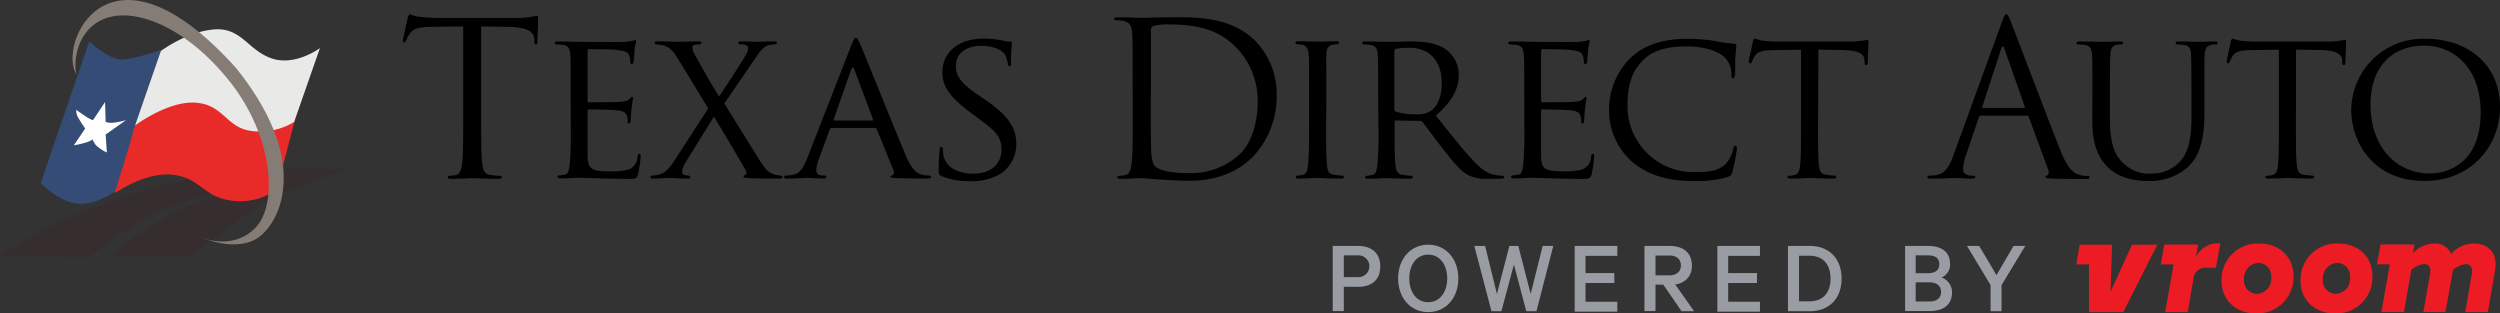 <svg id="Layer_1" data-name="Layer 1" xmlns="http://www.w3.org/2000/svg" viewBox="0 0 504 63.16"><rect x="0" y="0" width="504" height="63.16" fill="#333333" stroke="none"/><defs><style>.cls-1{fill:#352d2e;}.cls-2{fill:#354c77;}.cls-3{fill:#e82b28;}.cls-4{fill:#fff;}.cls-5{fill:#e9e9e7;}.cls-6{fill:#857c76;}.cls-7{fill:#999da3;}.cls-8{fill:#ed1c24;}</style></defs><path class="cls-1" d="M70.07,38.55S50,36.86,30.25,42.43,0,56.11,0,56.11l18.15.11s9.08-8,18.76-11.13a89.87,89.87,0,0,1,17.91-3.87s-13.07,2.18-21.3,6.9-11.38,8-11.38,8H38.48s4.84-3.63,11-8.36S70.07,38.55,70.07,38.55Z" transform="translate(0 -4.42)"/><path class="cls-2" d="M8.23,41.22,18,12.78s4,3.75,6.66,3.63,8.22-2.06,8.22-2.06L23.36,42.92s-4.6,3.38-8.6,2.41A13.36,13.36,0,0,1,8.23,41.22Z" transform="translate(0 -4.42)"/><path class="cls-3" d="M26.87,30.69c.12.36-3.76,12.71-3.76,12.71S29.28,39,34.85,39.65s6.17,4.48,11.74,5.2a12.87,12.87,0,0,0,9.2-2.18l3.75-14.4s-6.9,2.05-12.83-1.46-8.59-3.38-9.2-3.26S33.88,24.76,33.16,25a67.64,67.64,0,0,0-5.57,4Z" transform="translate(0 -4.42)"/><path class="cls-4" d="M15.37,26.57s.85.61,1.94,1.33,1.45.73,1.45.73L21.18,25l.12,4a3.31,3.31,0,0,0,1.69.13,15.61,15.61,0,0,0,2.42-.49L21.3,31.54l.24,3.63a9.61,9.61,0,0,1-2.18-1.45,5.73,5.73,0,0,1-.73-1.22s-.24.37-1.57.73a22,22,0,0,1-2.18.49l2.3-3.4a20.86,20.86,0,0,1-1.33-2.05A2.81,2.81,0,0,1,15.37,26.57Z" transform="translate(0 -4.42)"/><path class="cls-5" d="M64.5,14.11s-5,3.75-9.8,2.06-6.05-6.3-11.62-5.81-10.65,4.35-10.65,4.35l-5.2,15S34,24.64,39.57,25.13s6,4.95,11,5.68A13.3,13.3,0,0,0,59.3,29Z" transform="translate(0 -4.42)"/><path class="cls-6" d="M15.49,19.56c-.61-1-.85-8.59,5.32-11.26S37.63,9.87,46.35,20.89s9.8,24.8,5.08,29.52-11,1.82-11,1.82,7.74,3.51,12.22-.36S62,36,47.56,18.1C21.91-10.39,11.37,13.51,15.49,19.56Z" transform="translate(0 -4.42)"/><path d="M97,28c0,4.13,0,7.53.21,9.33.13,1.25.39,2.2,1.68,2.37.6.08,1.55.17,1.93.17s.35.13.35.26-.22.34-.69.34c-2.37,0-5.08-.13-5.29-.13s-2.93.13-4.22.13c-.47,0-.69-.08-.69-.34s.09-.26.35-.26a7.25,7.25,0,0,0,1.29-.17c.86-.17,1.07-1.12,1.25-2.37.21-1.8.21-5.2.21-9.33V9.75L87,9.83c-2.66.05-3.7.35-4.39,1.38a7.84,7.84,0,0,0-.73,1.33c-.13.35-.25.43-.43.43s-.21-.13-.21-.38c0-.43.86-4.13.94-4.48s.26-.82.43-.82a8.46,8.46,0,0,0,1.9.52c1.25.13,2.88.22,3.4.22H104a17.07,17.07,0,0,0,3.06-.22c.64-.09,1-.21,1.2-.21s.22.25.22.51c0,1.29-.13,4.26-.13,4.73s-.13.56-.3.56-.31-.13-.35-.73l0-.47c-.13-1.29-1.16-2.28-5.29-2.37L97,9.75Z" transform="translate(0 -4.42)"/><path d="M115.05,23.34c0-5.68,0-6.71-.08-7.87s-.3-1.85-1.55-2a10.59,10.59,0,0,0-1.29-.09.36.36,0,0,1-.3-.3c0-.22.17-.3.6-.3,1.72,0,4.17.08,4.39.08s8.17.05,9,0,1.42-.17,1.72-.21a2.63,2.63,0,0,1,.52-.17c.13,0,.17.17.17.34s-.21.69-.3,1.72c0,.35-.13,2-.22,2.41,0,.17-.17.39-.34.39s-.3-.17-.3-.47a3.81,3.81,0,0,0-.22-1.29c-.25-.61-.64-.87-2.71-1.12-.64-.09-5-.13-5.46-.13-.17,0-.22.13-.22.38v9.94c0,.26,0,.39.22.39.47,0,5.46,0,6.32-.09s1.47-.12,1.85-.51.43-.48.56-.48.22.09.22.31a17.76,17.76,0,0,0-.3,2c-.09.73-.17,2.11-.17,2.36s-.09.69-.35.69-.26-.13-.26-.34a3.31,3.31,0,0,0-.17-1.21c-.13-.51-.47-.94-1.94-1.11-1-.13-5.07-.18-5.72-.18a.23.23,0,0,0-.26.26V29.8c0,1.24,0,5.5,0,6.23.09,2.46.78,2.93,4.52,2.93a12.54,12.54,0,0,0,3.79-.39A2.77,2.77,0,0,0,128.52,36c.09-.43.17-.55.39-.55s.25.3.25.55a31.06,31.06,0,0,1-.51,3.53c-.26.95-.65.95-2.11.95-2.84,0-5-.09-6.58-.13s-2.58-.09-3.14-.09c-.09,0-.82,0-1.64.05s-1.59.08-2.19.08c-.39,0-.61-.08-.61-.3a.3.3,0,0,1,.31-.3c.34,0,.81-.13,1.16-.17.73-.13.82-.86,1-1.94a76.36,76.36,0,0,0,.21-7.91Z" transform="translate(0 -4.42)"/><path d="M142.79,26.27l-6-9.81c-.86-1.42-1.59-2.45-2.88-2.84a8,8,0,0,0-1.59-.26.37.37,0,0,1-.35-.34c0-.18.18-.26.65-.26,1.07,0,4.13.08,4.43.08s2.41-.08,3.7-.08c.52,0,.65.08.65.26a.34.34,0,0,1-.35.34,4.15,4.15,0,0,0-1,.09.51.51,0,0,0-.47.56,2.88,2.88,0,0,0,.38,1.2c1.6,2.88,3,5.51,5,8.65,1.12-1.59,5.12-7.75,5.47-8.52a2.35,2.35,0,0,0,.39-1.29c0-.26-.26-.47-.65-.6a4.74,4.74,0,0,0-1-.09.34.34,0,0,1-.35-.34c0-.18.18-.26.65-.26,1.42,0,3,.08,3.35.08s1.9-.08,3.19-.08c.43,0,.6.08.6.26a.38.38,0,0,1-.39.34,5,5,0,0,0-1.29.17c-1.07.35-1.76,1.29-2.84,2.89l-6.06,8.86c.73,1.12,7.18,11.74,8,12.73a3.61,3.61,0,0,0,2.15,1.6,8,8,0,0,0,1.29.21.27.27,0,0,1,.3.3c0,.17-.17.3-.51.3-2.33,0-4.13,0-6.2-.08-1-.05-1.16-.13-1.16-.3a.34.34,0,0,1,.21-.31c.22,0,.56-.43.22-1-2.07-3.57-4.13-7.1-6.41-10.8L138,37.5a3.56,3.56,0,0,0-.47,1.63c0,.35.26.52.6.6a3.63,3.63,0,0,0,.69.09.34.34,0,0,1,.34.34c0,.18-.21.26-.47.26-.9,0-3.4-.13-3.74-.13s-2.2.13-3.45.13c-.3,0-.34-.13-.34-.26a.3.3,0,0,1,.3-.34,8.35,8.35,0,0,0,1.42-.21c1.12-.31,1.89-1,3.1-2.84Z" transform="translate(0 -4.42)"/><path d="M171.64,13.49c.48-1.21.65-1.42.91-1.42s.51.52.9,1.33c.69,1.55,6.75,16.65,9.08,22.2,1.37,3.27,2.41,3.75,3.22,4a5.32,5.32,0,0,0,1.51.21c.22,0,.47.09.47.3s-.43.3-.86.3-3.35,0-6-.08c-.73-.05-1.33-.05-1.33-.26s.08-.17.26-.26a.69.69,0,0,0,.34-1l-3.4-8.39c-.08-.17-.13-.21-.34-.21h-8.74a.38.38,0,0,0-.38.3l-2.15,5.85a7.41,7.41,0,0,0-.56,2.45c0,.73.64,1,1.29,1h.34c.3,0,.39.13.39.3s-.22.3-.56.3c-.9,0-3-.13-3.4-.13s-2.28.13-3.83.13c-.47,0-.73-.08-.73-.3a.33.33,0,0,1,.34-.3,9,9,0,0,0,1.12-.09c1.72-.21,2.45-1.5,3.19-3.35Zm4.22,15.23c.17,0,.17-.09.13-.26l-3.75-10c-.21-.56-.43-.56-.64,0l-3.53,10c0,.17,0,.26.13.26Z" transform="translate(0 -4.42)"/><path d="M189.79,39.91c-.52-.26-.56-.39-.56-1.38,0-1.81.17-3.27.21-3.87,0-.39.09-.6.3-.6s.35.12.35.43a5.44,5.44,0,0,0,.13,1.33c.6,2.67,3.44,3.61,6,3.61,3.74,0,5.68-2.1,5.68-4.86s-1.42-3.87-4.78-6.37l-1.72-1.29c-4.09-3.05-5.42-5.29-5.42-7.83,0-4.3,3.4-6.88,8.39-6.88a18,18,0,0,1,3.91.43,5,5,0,0,0,1.34.17c.3,0,.38,0,.38.26s-.17,1.38-.17,3.87c0,.56,0,.82-.3.82s-.3-.17-.34-.47a7.3,7.3,0,0,0-.56-1.81c-.26-.43-1.51-1.81-4.91-1.81-2.75,0-5,1.38-5,4,0,2.32,1.16,3.66,4.9,6.2l1.08.73c4.6,3.14,6.19,5.68,6.19,8.82a7.13,7.13,0,0,1-3.52,6.24,11.66,11.66,0,0,1-6,1.29A13.88,13.88,0,0,1,189.79,39.91Z" transform="translate(0 -4.42)"/><path d="M228.34,20.37c0-6.71,0-7.91-.09-9.29s-.43-2.15-1.85-2.45a7.77,7.77,0,0,0-1.46-.13c-.18,0-.35-.09-.35-.26s.22-.34.69-.34c1.94,0,4.65.13,4.86.13.52,0,3.23-.13,5.81-.13,4.26,0,12.13-.39,17.25,4.9a15.39,15.39,0,0,1,4.18,10.93,17.58,17.58,0,0,1-4.65,12.13c-1.85,1.94-5.72,5-13,5-1.85,0-4.13-.13-6-.26s-3.35-.26-3.57-.26-.82,0-1.72.05-1.85.08-2.49.08c-.48,0-.69-.08-.69-.34s.08-.26.34-.26a7,7,0,0,0,1.29-.17c.86-.17,1.08-1.12,1.25-2.37.22-1.8.22-5.2.22-9.33ZM232,25c0,4.56,0,8.52.09,9.34a9.24,9.24,0,0,0,.47,3.27c.56.81,2.24,1.72,7.31,1.72a14.48,14.48,0,0,0,10.24-4c2.24-2.2,3.44-6.33,3.44-10.29a15.37,15.37,0,0,0-4.13-10.84c-4-4.26-9-4.86-14.07-4.86a11.52,11.52,0,0,0-2.79.3.78.78,0,0,0-.52.86c0,1.46,0,5.85,0,9.17Z" transform="translate(0 -4.42)"/><path d="M267.35,29.8c0,3.52,0,6.41.17,7.91.13,1.08.26,1.77,1.37,1.94a17,17,0,0,0,1.72.17.3.3,0,0,1,.31.3c0,.17-.18.3-.61.3-2.1,0-4.56-.13-4.73-.13s-2.58.13-3.74.13c-.39,0-.6-.08-.6-.3a.29.29,0,0,1,.3-.3,5.91,5.91,0,0,0,1.16-.17c.73-.17.86-.86,1-1.94.17-1.5.21-4.39.21-7.91V23.34c0-5.68,0-6.71-.08-7.87s-.39-1.81-1.21-2a6.37,6.37,0,0,0-1.16-.13.32.32,0,0,1-.3-.3c0-.22.17-.3.6-.3,1.25,0,3.62.08,3.83.08s2.63-.08,3.79-.08c.43,0,.6.08.6.3a.36.36,0,0,1-.3.3,4.06,4.06,0,0,0-.95.09c-1,.21-1.25.73-1.33,2s0,2.19,0,7.87Z" transform="translate(0 -4.42)"/><path d="M277.83,23.34c0-5.68,0-6.71-.08-7.87s-.3-1.85-1.55-2a10.59,10.59,0,0,0-1.29-.09.36.36,0,0,1-.3-.3c0-.22.17-.3.6-.3,1.72,0,4.26.08,4.47.08.39,0,3.57-.08,4.74-.08,2.41,0,5.07.21,7.05,1.59a6.41,6.41,0,0,1,2.63,5c0,2.71-1.12,5.34-4.65,8.35,3.1,3.87,5.72,7.18,7.92,9.46,2,2.07,3.27,2.41,4.21,2.54a6.92,6.92,0,0,0,1.34.13.33.33,0,0,1,.34.3c0,.22-.21.3-.9.3H300a7.57,7.57,0,0,1-4-.73c-1.64-.86-3-2.62-5.17-5.38-1.59-2-3.26-4.34-4.08-5.33a.59.59,0,0,0-.52-.22l-4.82-.08c-.17,0-.26.08-.26.3v.86c0,3.53,0,6.37.18,7.87.13,1.08.34,1.77,1.5,1.94a15.37,15.37,0,0,0,1.68.17.27.27,0,0,1,.3.3c0,.17-.17.3-.6.3-2.07,0-4.48-.13-4.65-.13s-2.58.13-3.74.13c-.39,0-.6-.08-.6-.3a.29.29,0,0,1,.3-.3,5.8,5.8,0,0,0,1.16-.17c.73-.17.82-.86,1-1.94a76.36,76.36,0,0,0,.21-7.91Zm3.27,3.1a.54.54,0,0,0,.26.47,12.9,12.9,0,0,0,4.18.56,5,5,0,0,0,2.84-.64c1.29-.86,2.28-2.8,2.28-5.6,0-4.56-2.5-7.18-6.54-7.18a17.28,17.28,0,0,0-2.71.21.47.47,0,0,0-.31.43Z" transform="translate(0 -4.42)"/><path d="M307.29,23.34c0-5.68,0-6.71-.09-7.87s-.3-1.85-1.55-2a10.45,10.45,0,0,0-1.29-.09.36.36,0,0,1-.3-.3c0-.22.17-.3.6-.3,1.73,0,4.18.08,4.39.08s8.18.05,9,0,1.42-.17,1.72-.21a2.43,2.43,0,0,1,.52-.17c.13,0,.17.17.17.34a16.92,16.92,0,0,0-.3,1.72c-.05.35-.13,2-.22,2.41,0,.17-.17.39-.34.39s-.3-.17-.3-.47a4.08,4.08,0,0,0-.22-1.29c-.26-.61-.64-.87-2.71-1.12-.64-.09-5-.13-5.46-.13-.17,0-.22.13-.22.38v9.94c0,.26,0,.39.22.39.47,0,5.46,0,6.32-.09s1.46-.12,1.85-.51.43-.48.56-.48.22.09.22.31a17.76,17.76,0,0,0-.3,2c-.09.73-.18,2.11-.18,2.36s-.08.69-.34.69-.26-.13-.26-.34a3.31,3.31,0,0,0-.17-1.21c-.13-.51-.47-.94-1.94-1.11-1-.13-5.07-.18-5.72-.18a.23.23,0,0,0-.26.26V29.8c0,1.24,0,5.5,0,6.23.09,2.46.78,2.93,4.52,2.93a12.54,12.54,0,0,0,3.79-.39A2.77,2.77,0,0,0,320.76,36c.08-.43.17-.55.38-.55s.26.3.26.55a31.06,31.06,0,0,1-.51,3.53c-.26.95-.65.95-2.11.95-2.84,0-5-.09-6.59-.13s-2.58-.09-3.14-.09c-.08,0-.81,0-1.63.05s-1.59.08-2.2.08c-.38,0-.6-.08-.6-.3a.29.29,0,0,1,.3-.3,11.17,11.17,0,0,0,1.16-.17c.74-.13.82-.86,1-1.94a72.91,72.91,0,0,0,.22-7.91Z" transform="translate(0 -4.42)"/><path d="M329,37a13.71,13.71,0,0,1-4.6-10.84,14.43,14.43,0,0,1,4.26-10c2.28-2.2,5.72-3.92,11.53-3.92a37.31,37.31,0,0,1,5.51.43,26.35,26.35,0,0,0,3.87.56c.39,0,.47.17.47.39s-.08.73-.17,2.06,0,3.23-.09,3.75-.21.77-.43.77-.3-.26-.3-.77a4.76,4.76,0,0,0-1.59-3.66c-1.33-1.12-4.09-2-7.44-2-4.86,0-7.19,1.29-8.52,2.54-2.8,2.58-3.4,5.85-3.4,9.55a13.29,13.29,0,0,0,13.64,13.25c2.84,0,4.73-.22,6.24-1.72a6.81,6.81,0,0,0,1.46-3.06c.09-.38.13-.51.39-.51s.34.26.34.51a37.36,37.36,0,0,1-.9,4.69c-.22.69-.3.82-.95,1.08a22.46,22.46,0,0,1-6.84.82C335.83,40.9,332,39.56,329,37Z" transform="translate(0 -4.42)"/><path d="M366.52,29.8c0,3.52,0,6.41.18,7.91.13,1.08.3,1.77,1.46,1.94a16,16,0,0,0,1.72.17.27.27,0,0,1,.3.3c0,.17-.17.3-.6.3-2.07,0-4.48-.13-4.69-.13s-2.8.13-3.91.13c-.44,0-.61-.08-.61-.3a.26.26,0,0,1,.3-.26,4.74,4.74,0,0,0,1.12-.17c.78-.17,1-.9,1.12-2,.17-1.5.17-4.39.17-7.91V14.44l-5.46.08c-2.37.05-3.27.3-3.83,1.16a6,6,0,0,0-.6,1.17c-.09.3-.22.34-.39.34a.29.29,0,0,1-.26-.3c0-.39.78-3.66.82-4s.26-.69.39-.69a12.77,12.77,0,0,0,1.67.43c1.08.13,2.54.17,3,.17h14.29a18.37,18.37,0,0,0,2.71-.17c.56-.08.9-.17,1.07-.17s.18.21.18.43c0,1.12-.13,3.74-.13,4.17s-.18.48-.35.48-.26-.13-.3-.65l0-.39c-.13-1.11-.95-1.93-4.56-2l-4.74-.08Z" transform="translate(0 -4.42)"/><path d="M403.53,9c.51-1.42.68-1.68.94-1.68s.43.22.95,1.55c.64,1.64,7.4,19.41,10,26,1.55,3.83,2.8,4.51,3.7,4.77a5.49,5.49,0,0,0,1.73.26c.25,0,.43,0,.43.26s-.39.34-.86.34c-.65,0-3.79,0-6.76-.08-.82-.05-1.29-.05-1.29-.3s.13-.26.3-.31.52-.47.26-1.16L409,28a.38.38,0,0,0-.39-.26h-9.25c-.22,0-.34.13-.43.34l-2.58,7.62a9,9,0,0,0-.6,2.88c0,.86.9,1.25,1.63,1.25h.43c.3,0,.43.09.43.26s-.26.34-.64.34c-1,0-2.89-.13-3.36-.13s-2.84.13-4.86.13c-.56,0-.82-.08-.82-.34s.17-.26.39-.26a11.31,11.31,0,0,0,1.25-.09c2-.25,2.84-1.89,3.61-4ZM408,26.18c.22,0,.22-.13.17-.3l-4.08-11.62c-.22-.64-.43-.64-.65,0l-3.79,11.62c-.08.22,0,.3.13.3Z" transform="translate(0 -4.42)"/><path d="M421.83,23.34c0-5.68,0-6.71-.08-7.87s-.3-1.85-1.55-2a10.59,10.59,0,0,0-1.29-.09.36.36,0,0,1-.3-.3c0-.22.17-.3.6-.3,1.72,0,4,.08,4.34.08s2.71-.08,3.83-.08c.43,0,.65.08.65.3a.37.37,0,0,1-.35.3,4.2,4.2,0,0,0-.94.09c-1,.17-1.21.81-1.29,2s-.09,2.19-.09,7.87v5.12c0,5.29,1.16,7.49,2.8,8.95a7.36,7.36,0,0,0,5.63,2,7.75,7.75,0,0,0,5.85-2.58c1.77-2.11,2.16-5.12,2.16-8.86V23.34c0-5.68-.05-6.71-.09-7.87s-.26-1.85-1.51-2a10.45,10.45,0,0,0-1.29-.09.32.32,0,0,1-.3-.3c0-.22.17-.3.6-.3,1.68,0,3.88.08,4.09.08s2.07-.08,3.19-.08c.43,0,.6.08.6.3a.32.32,0,0,1-.3.3,4.24,4.24,0,0,0-1,.09c-1,.21-1.25.81-1.33,2s-.05,2.19-.05,7.87v3.92c0,4-.51,8.39-3.52,11A11.5,11.5,0,0,1,433,40.9c-1.25,0-5.21-.09-7.87-2.59-1.85-1.72-3.32-4.25-3.32-9.59Z" transform="translate(0 -4.42)"/><path d="M462.86,29.8c0,3.52,0,6.41.18,7.91.13,1.08.3,1.77,1.46,1.94a16,16,0,0,0,1.72.17.27.27,0,0,1,.3.3c0,.17-.17.3-.6.3-2.07,0-4.47-.13-4.69-.13s-2.8.13-3.91.13c-.43,0-.61-.08-.61-.3a.26.26,0,0,1,.3-.26,4.74,4.74,0,0,0,1.12-.17c.78-.17,1-.9,1.12-2,.17-1.5.17-4.39.17-7.91V14.44l-5.46.08c-2.37.05-3.27.3-3.83,1.16a6,6,0,0,0-.6,1.17c-.09.3-.22.34-.39.34a.29.29,0,0,1-.26-.3c0-.39.78-3.66.82-4s.26-.69.39-.69a13.29,13.29,0,0,0,1.67.43c1.08.13,2.54.17,3,.17H469a18.26,18.26,0,0,0,2.71-.17c.56-.08.9-.17,1.07-.17s.18.21.18.43c0,1.12-.13,3.74-.13,4.17s-.18.48-.35.48-.26-.13-.3-.65l0-.39c-.13-1.11-1-1.93-4.56-2l-4.74-.08Z" transform="translate(0 -4.42)"/><path d="M489,12.24c8.52,0,15,5.21,15,13.73,0,8.17-6.07,14.93-15.19,14.93-10.37,0-14.8-7.79-14.8-14.37A14.49,14.49,0,0,1,489,12.24Zm.86,27.15c3.4,0,10.24-1.81,10.24-12.39,0-8.78-5.34-13.38-11.32-13.38-6.32,0-10.88,4-10.88,11.92C477.93,34.06,483.05,39.39,489.89,39.39Z" transform="translate(0 -4.42)"/><path class="cls-7" d="M270.91,62.22v4.91h-2.23V54h5.08c2.72,0,4.5,1.41,4.5,4.14s-1.78,4.11-4.5,4.11Zm2.81-6.32h-2.81v4.39h2.81a2.2,2.2,0,1,0,0-4.39Z" transform="translate(0 -4.42)"/><path class="cls-7" d="M287.92,67.34c-3.56,0-6.06-2.87-6.06-6.79s2.5-6.8,6.06-6.8S294,56.6,294,60.55,291.48,67.34,287.92,67.34Zm0-11.59c-2.31,0-3.81,2-3.81,4.8s1.5,4.8,3.81,4.8,3.84-2,3.84-4.8S290.24,55.75,287.92,55.75Z" transform="translate(0 -4.42)"/><path class="cls-7" d="M306.09,54l2.49,9.69L311,54h2.14l-3.39,13.16h-2.06l-2.48-9.41-2.53,9.41h-2L297.22,54h2.18l2.38,9.69L304.29,54Z" transform="translate(0 -4.42)"/><path class="cls-7" d="M326.05,54v2h-6.41v3.47h5.81v2h-5.81v3.78h6.41v2h-8.59V54Z" transform="translate(0 -4.42)"/><path class="cls-7" d="M333.75,61.79v5.34h-2.23V54h5.08c2.72,0,4.48,1.37,4.48,3.94a3.59,3.59,0,0,1-3.37,3.8l3.82,5.42H339l-3.67-5.34Zm0-1.86h2.8c1.48,0,2.32-.8,2.32-2s-.84-2-2.32-2h-2.8Z" transform="translate(0 -4.42)"/><path class="cls-7" d="M354.81,54v2H348.4v3.47h5.81v2H348.4v3.78h6.41v2h-8.59V54Z" transform="translate(0 -4.42)"/><path class="cls-7" d="M360.45,54h4.43c3.88,0,6.39,2.57,6.39,6.58s-2.51,6.58-6.39,6.58h-4.43Zm4.35,11.17c2.76,0,4.24-1.78,4.24-4.59s-1.48-4.61-4.24-4.61h-2.12v9.2Z" transform="translate(0 -4.42)"/><path class="cls-7" d="M393.53,63.36c0,2.46-1.71,3.77-4.46,3.77h-5V54h4.61c2.74,0,4.45,1.22,4.45,3.58a2.82,2.82,0,0,1-1.71,2.78A3.19,3.19,0,0,1,393.53,63.36Zm-4.91-3.86c1.53,0,2.34-.58,2.34-1.82s-.81-1.78-2.34-1.78H386.2v3.6Zm-2.42,5.7H389c1.5,0,2.32-.75,2.32-1.93s-.82-1.93-2.32-1.93H386.2Z" transform="translate(0 -4.42)"/><path class="cls-7" d="M405.93,54h2.36l-4.78,7.91v5.25H401.3V61.88L396.54,54H399l3.49,5.89Z" transform="translate(0 -4.42)"/><path class="cls-8" d="M447.62,53.51l-.9,4.89h-1.84a2.41,2.41,0,0,0-2.69,2.28l-1.14,6.65h-4.54l1.69-9.61h-2.58l.7-4h6.85l-.49,2.61a4.81,4.81,0,0,1,4.8-2.85Z" transform="translate(0 -4.42)"/><polygon class="cls-8" points="418.57 53.3 419.28 49.33 425.79 49.33 425.48 58.79 429.82 49.33 434.92 49.33 428.05 62.91 421.15 62.91 421.15 53.3 418.57 53.3"/><path class="cls-8" d="M455.5,53.51A7.28,7.28,0,0,0,447.87,61c0,4.1,3.07,6.6,6.87,6.6a7.28,7.28,0,0,0,7.63-7.47C462.37,56,459.3,53.51,455.5,53.51ZM455,63.67a2.65,2.65,0,0,1-2.6-2.91,3.07,3.07,0,0,1,2.88-3.34,2.65,2.65,0,0,1,2.6,2.91A3.07,3.07,0,0,1,455,63.67Z" transform="translate(0 -4.42)"/><path class="cls-8" d="M471.42,53.51A7.28,7.28,0,0,0,463.79,61c0,4.1,3.07,6.6,6.87,6.6a7.28,7.28,0,0,0,7.63-7.47C478.29,56,475.22,53.51,471.42,53.51Zm-.52,10.16a2.65,2.65,0,0,1-2.6-2.91,3.07,3.07,0,0,1,2.88-3.34,2.65,2.65,0,0,1,2.6,2.91A3.07,3.07,0,0,1,470.9,63.67Z" transform="translate(0 -4.42)"/><path class="cls-8" d="M494.53,58.83a4.76,4.76,0,0,1,2.61-1.16c.95,0,1.38.76,1.19,1.87L497,67.33h4.56L503,58.94c.68-4-1.9-5.43-4.21-5.43a6.3,6.3,0,0,0-4.67,2.12,3.33,3.33,0,0,0-3.32-2.12,5.76,5.76,0,0,0-4.37,2l.33-1.8h-6.85l-.7,4h2.58l-1.69,9.61h4.54l1.49-8.5a4.76,4.76,0,0,1,2.61-1.16c.95,0,1.38.76,1.19,1.87l-1.38,7.79H493Z" transform="translate(0 -4.42)"/></svg>